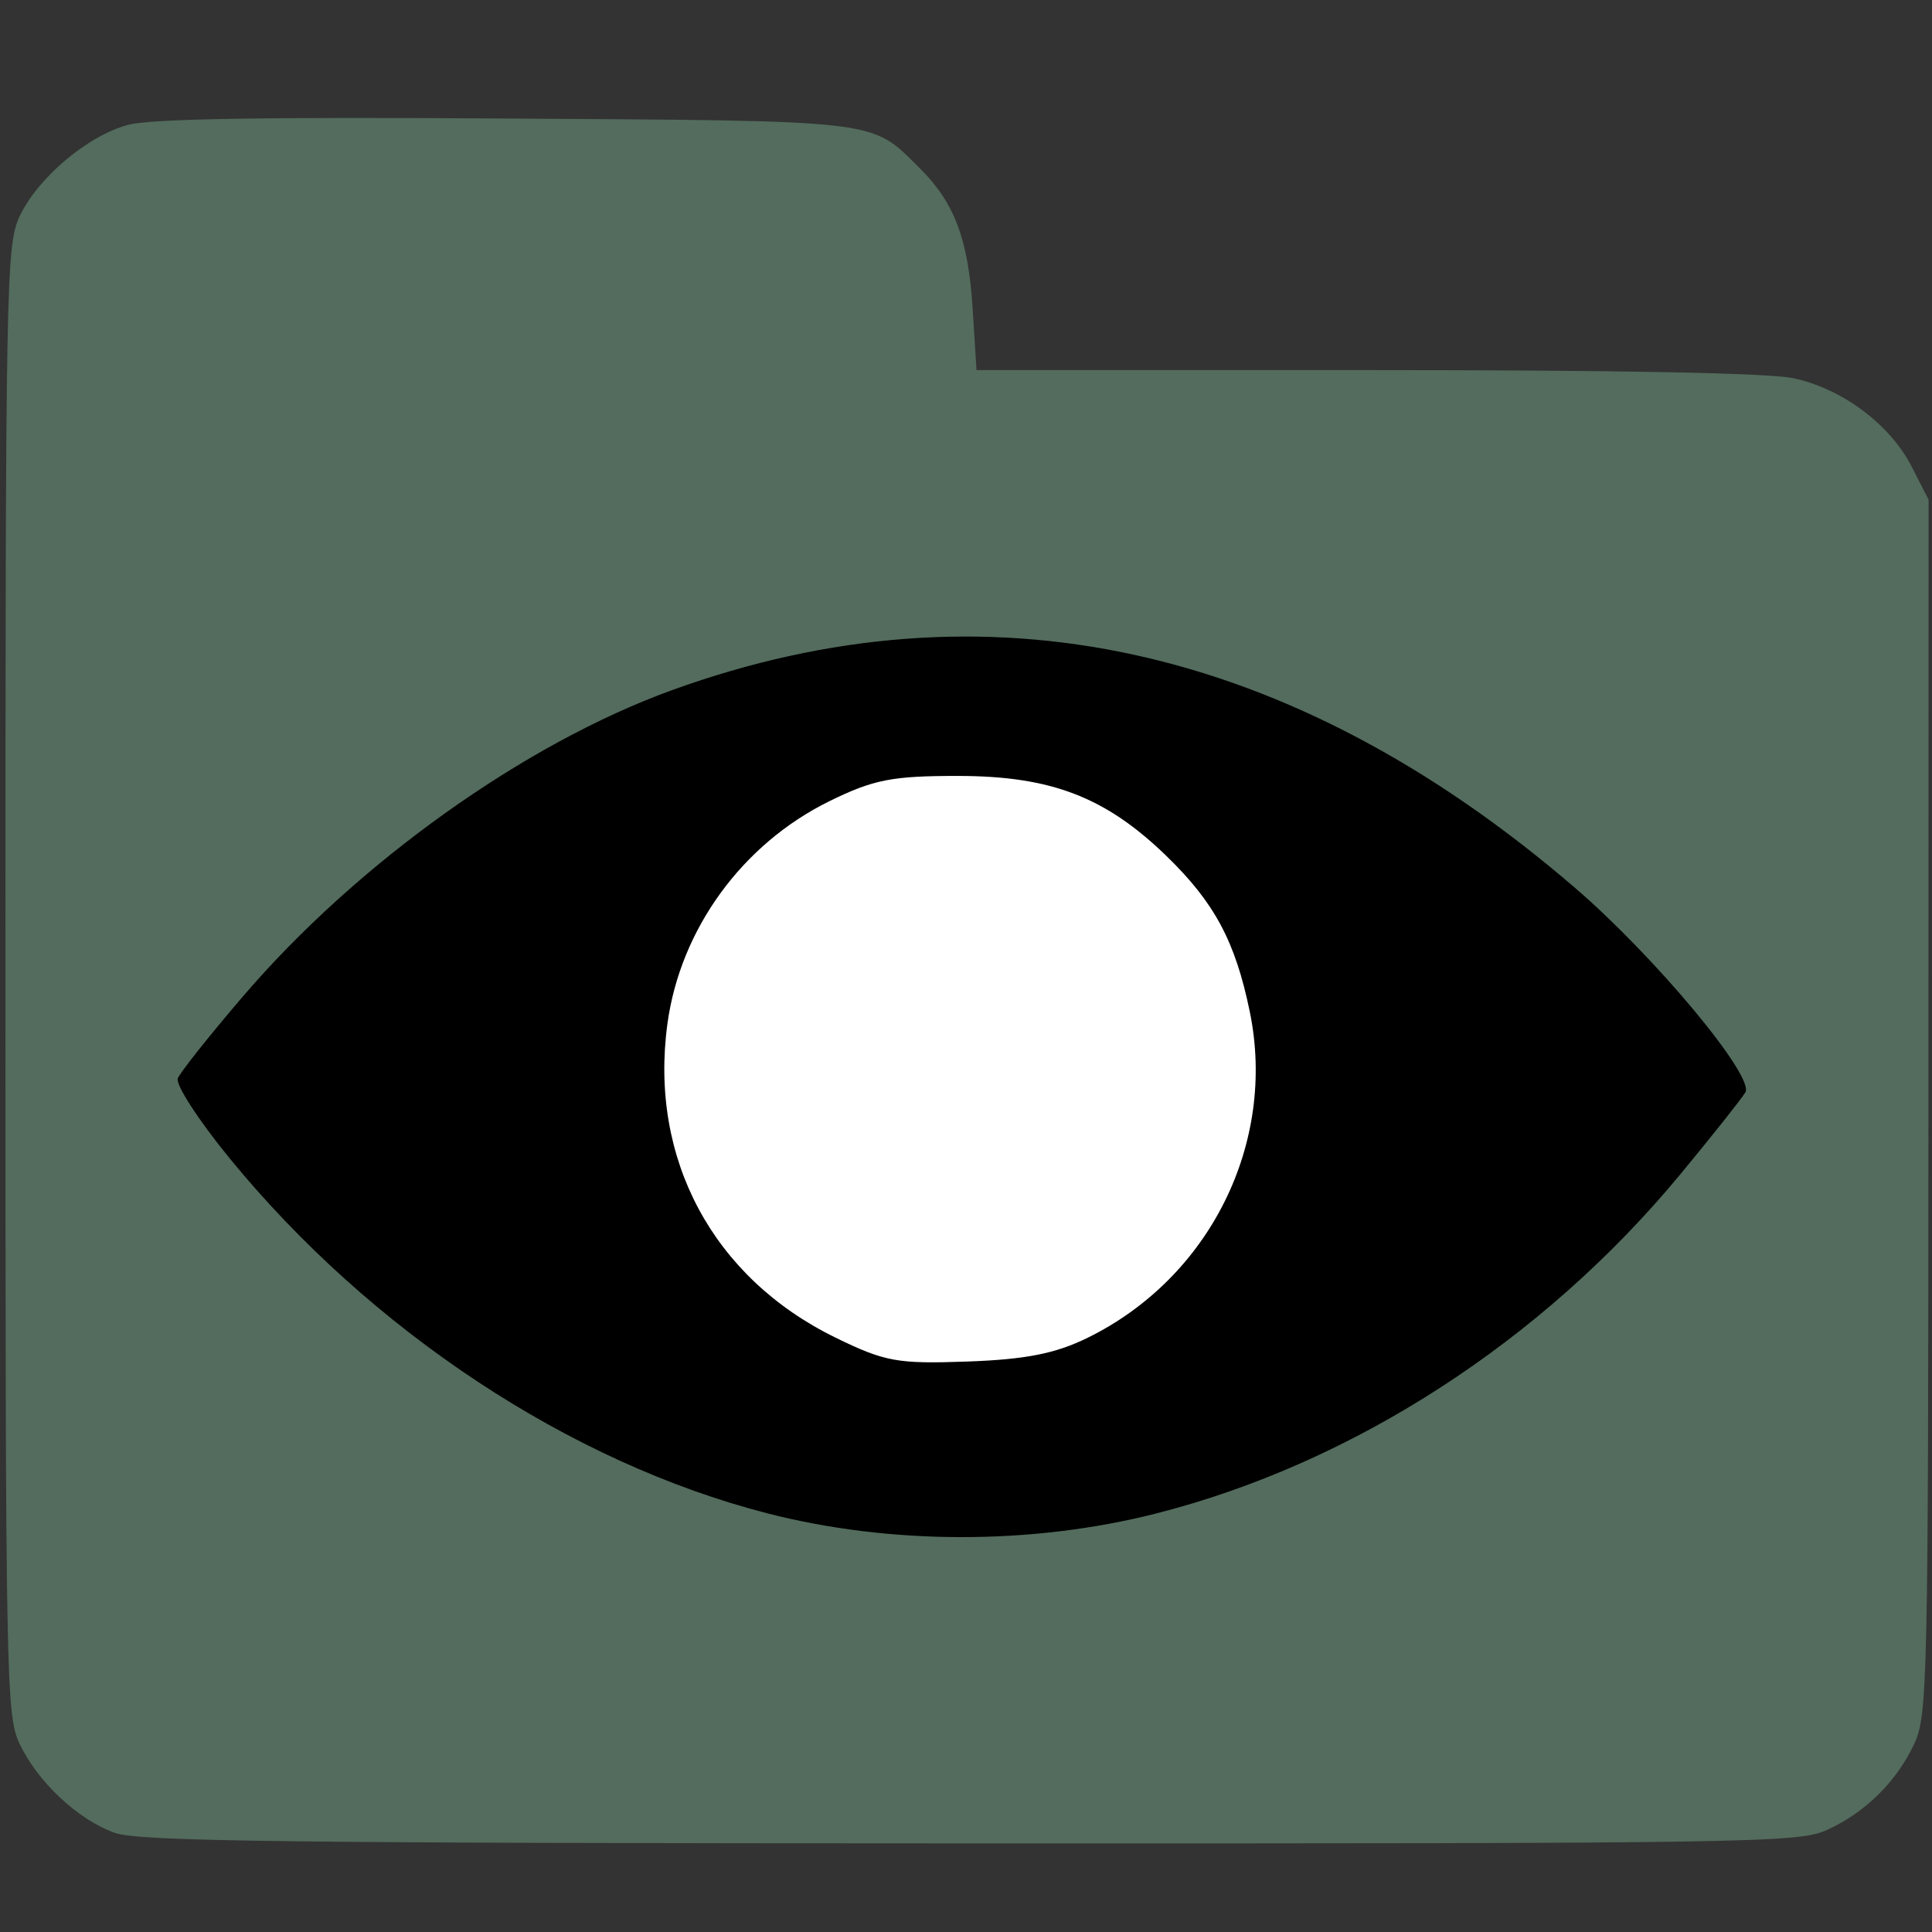 <?xml version="1.0" encoding="UTF-8" standalone="no"?>
<!-- Created with Inkscape (http://www.inkscape.org/) -->

<svg
   width="512"
   height="512"
   viewBox="0 0 135.467 135.467"
   version="1.1"
   id="svg1"
   inkscape:version="1.4.2 (f4327f4, 2025-05-13)"
   sodipodi:docname="edit_reaonly.svg"
   inkscape:export-filename="readonly.png"
   inkscape:export-xdpi="96"
   inkscape:export-ydpi="96"
   xmlns:inkscape="http://www.inkscape.org/namespaces/inkscape"
   xmlns:sodipodi="http://sodipodi.sourceforge.net/DTD/sodipodi-0.dtd"
   xmlns="http://www.w3.org/2000/svg"
   xmlns:svg="http://www.w3.org/2000/svg">
  <rect x="0" y="0" width="135.467" height="135.467" fill="#333333" stroke="none"/>
  <sodipodi:namedview
     id="namedview1"
     pagecolor="#ffffff"
     bordercolor="#000000"
     borderopacity="0.25"
     inkscape:showpageshadow="2"
     inkscape:pageopacity="0.0"
     inkscape:pagecheckerboard="true"
     inkscape:deskcolor="#d1d1d1"
     inkscape:document-units="mm"
     inkscape:zoom="1.4702524"
     inkscape:cx="303.0092"
     inkscape:cy="286.68547"
     inkscape:window-width="2560"
     inkscape:window-height="1369"
     inkscape:window-x="-8"
     inkscape:window-y="-8"
     inkscape:window-maximized="1"
     inkscape:current-layer="svg1"
     showgrid="false" />
  <defs
     id="defs1" />
  <g
     inkscape:groupmode="layer"
     id="layer2"
     inkscape:label="BG">
    <path
       style="fill:#536c5d;stroke-width:1.982"
       d="m 35.395,8.309 c 26.665,0.172 25.624,0.047 29.106,3.496 2.417,2.395 3.392,4.979 3.695,9.789 l 0.275,4.355 h 27.294 c 17.742,0 28.234,0.199 29.978,0.57 3.426,0.728 6.788,3.24 8.301,6.203 l 1.185,2.321 -0.012,42.556 c -0.009,40.159 -0.066,42.673 -0.979,44.643 -1.231,2.657 -3.44,4.846 -6.122,6.065 -2.004,0.911 -4.948,0.959 -60.059,0.947 -47.941,-0.009 -58.304,-0.137 -59.993,-0.733 -2.588,-0.914 -5.444,-3.589 -6.704,-6.279 -0.932,-1.989 -0.978,-4.516 -0.978,-53.496 0,-48.826 0.049,-51.514 0.97,-53.524 C 2.59,12.525 6.089,9.547 8.943,8.763 10.525,8.327 18.099,8.198 35.394,8.309 Z"
       id="path6" />
  </g>
  <g
     id="g9"
     transform="matrix(2.414,0,0,2.414,-201.747,-339.78)"
     inkscape:label="readonly"
     style="display:inline">
    <path
       style="display:inline;fill:#000000;fill-opacity:1"
       d="m 105.857,184.709 c -5.73,-1.475 -11.519,-5.3 -15.624,-10.324 -0.893,-1.092 -1.566,-2.131 -1.495,-2.308 0.07,-0.177 0.922,-1.249 1.893,-2.382 3.324,-3.88 8.18,-7.345 12.469,-8.897 9.101,-3.293 17.984,-1.345 26.229,5.751 2.318,1.995 5.212,5.47 4.941,5.933 -0.107,0.182 -0.961,1.259 -1.899,2.392 -3.999,4.832 -9.517,8.398 -15.237,9.846 -3.601,0.912 -7.707,0.908 -11.277,-0.011 z"
       id="path4" />
    <path
       style="display:inline;fill:#ffffff;fill-opacity:1"
       d="m 115.168,179.61 c 3.549,-1.744 5.494,-5.66 4.706,-9.476 -0.42,-2.036 -1.023,-3.162 -2.42,-4.517 -1.766,-1.713 -3.349,-2.322 -6.041,-2.325 -1.927,-0.002 -2.463,0.103 -3.747,0.733 -2.533,1.244 -4.334,3.719 -4.707,6.471 -0.531,3.913 1.322,7.371 4.882,9.11 1.439,0.703 1.798,0.768 3.836,0.695 1.695,-0.061 2.555,-0.231 3.491,-0.691 z"
       id="path5" />
  </g>
  <g
     inkscape:label="edit"
     inkscape:groupmode="layer"
     id="layer1"
     style="display:none">
    <g
       id="g1"
       transform="matrix(-0.286,-1.069,1.069,-0.286,-0.021,172.616)">
      <path
         style="fill:#ffffff;fill-opacity:1;stroke-width:0.522"
         d="m 32.789,97.166 -8.893,19.057 2.541,2.904 3.721,2.359 19.147,-8.984 z"
         id="path10" />
      <path
         style="fill:#ffffff;fill-opacity:1;stroke-width:0.522"
         d="m 87.236,43.354 -7.169,7.35 15.881,16.244 7.169,-7.441 z"
         id="path11" />
      <path
         style="fill:#000000;stroke-width:3.117"
         d="m 24.006,116.243 c -0.193,0.001 -0.347,0.386 -0.622,1.135 -0.323,0.879 -0.85,2.652 -1.172,3.941 -0.467,1.873 -0.336,2.249 0.653,1.88 0.68,-0.254 2.636,-0.719 4.348,-1.032 l 3.115,-0.568 -2.198,-1.123 c -1.209,-0.617 -2.639,-1.926 -3.178,-2.908 -0.49,-0.892 -0.741,-1.326 -0.946,-1.325 z"
         id="path9" />
      <path
         style="fill:#000000;stroke-width:3.117"
         d="m 82.209,48.608 -24.682,24.193 -24.682,24.192 0.357,4.206 c 0.305,3.588 0.644,4.274 2.312,4.682 2.657,0.65 4.577,2.668 4.577,4.809 1.57e-4,1.607 0.431,1.773 4.588,1.773 h 4.588 L 73.916,88.454 98.562,64.445 94.598,62.71 C 89.865,60.639 86.538,57.365 84.045,52.323 Z"
         id="path8" />
      <path
         style="fill:#000000;stroke-width:3.117"
         d="m 99.108,33.953 c -2.191,-0.041 -4.229,1.48 -7.814,5.03 l -5.14,5.089 1.132,3.153 c 1.584,4.411 5.347,8.667 9.601,10.86 1.989,1.025 4.392,1.864 5.34,1.864 2.439,0 11.379,-8.8 11.379,-11.201 0,-4.274 -4.13,-9.686 -10.025,-13.135 -1.791,-1.048 -3.16,-1.634 -4.474,-1.659 z"
         id="path7" />
    </g>
  </g>
</svg>
